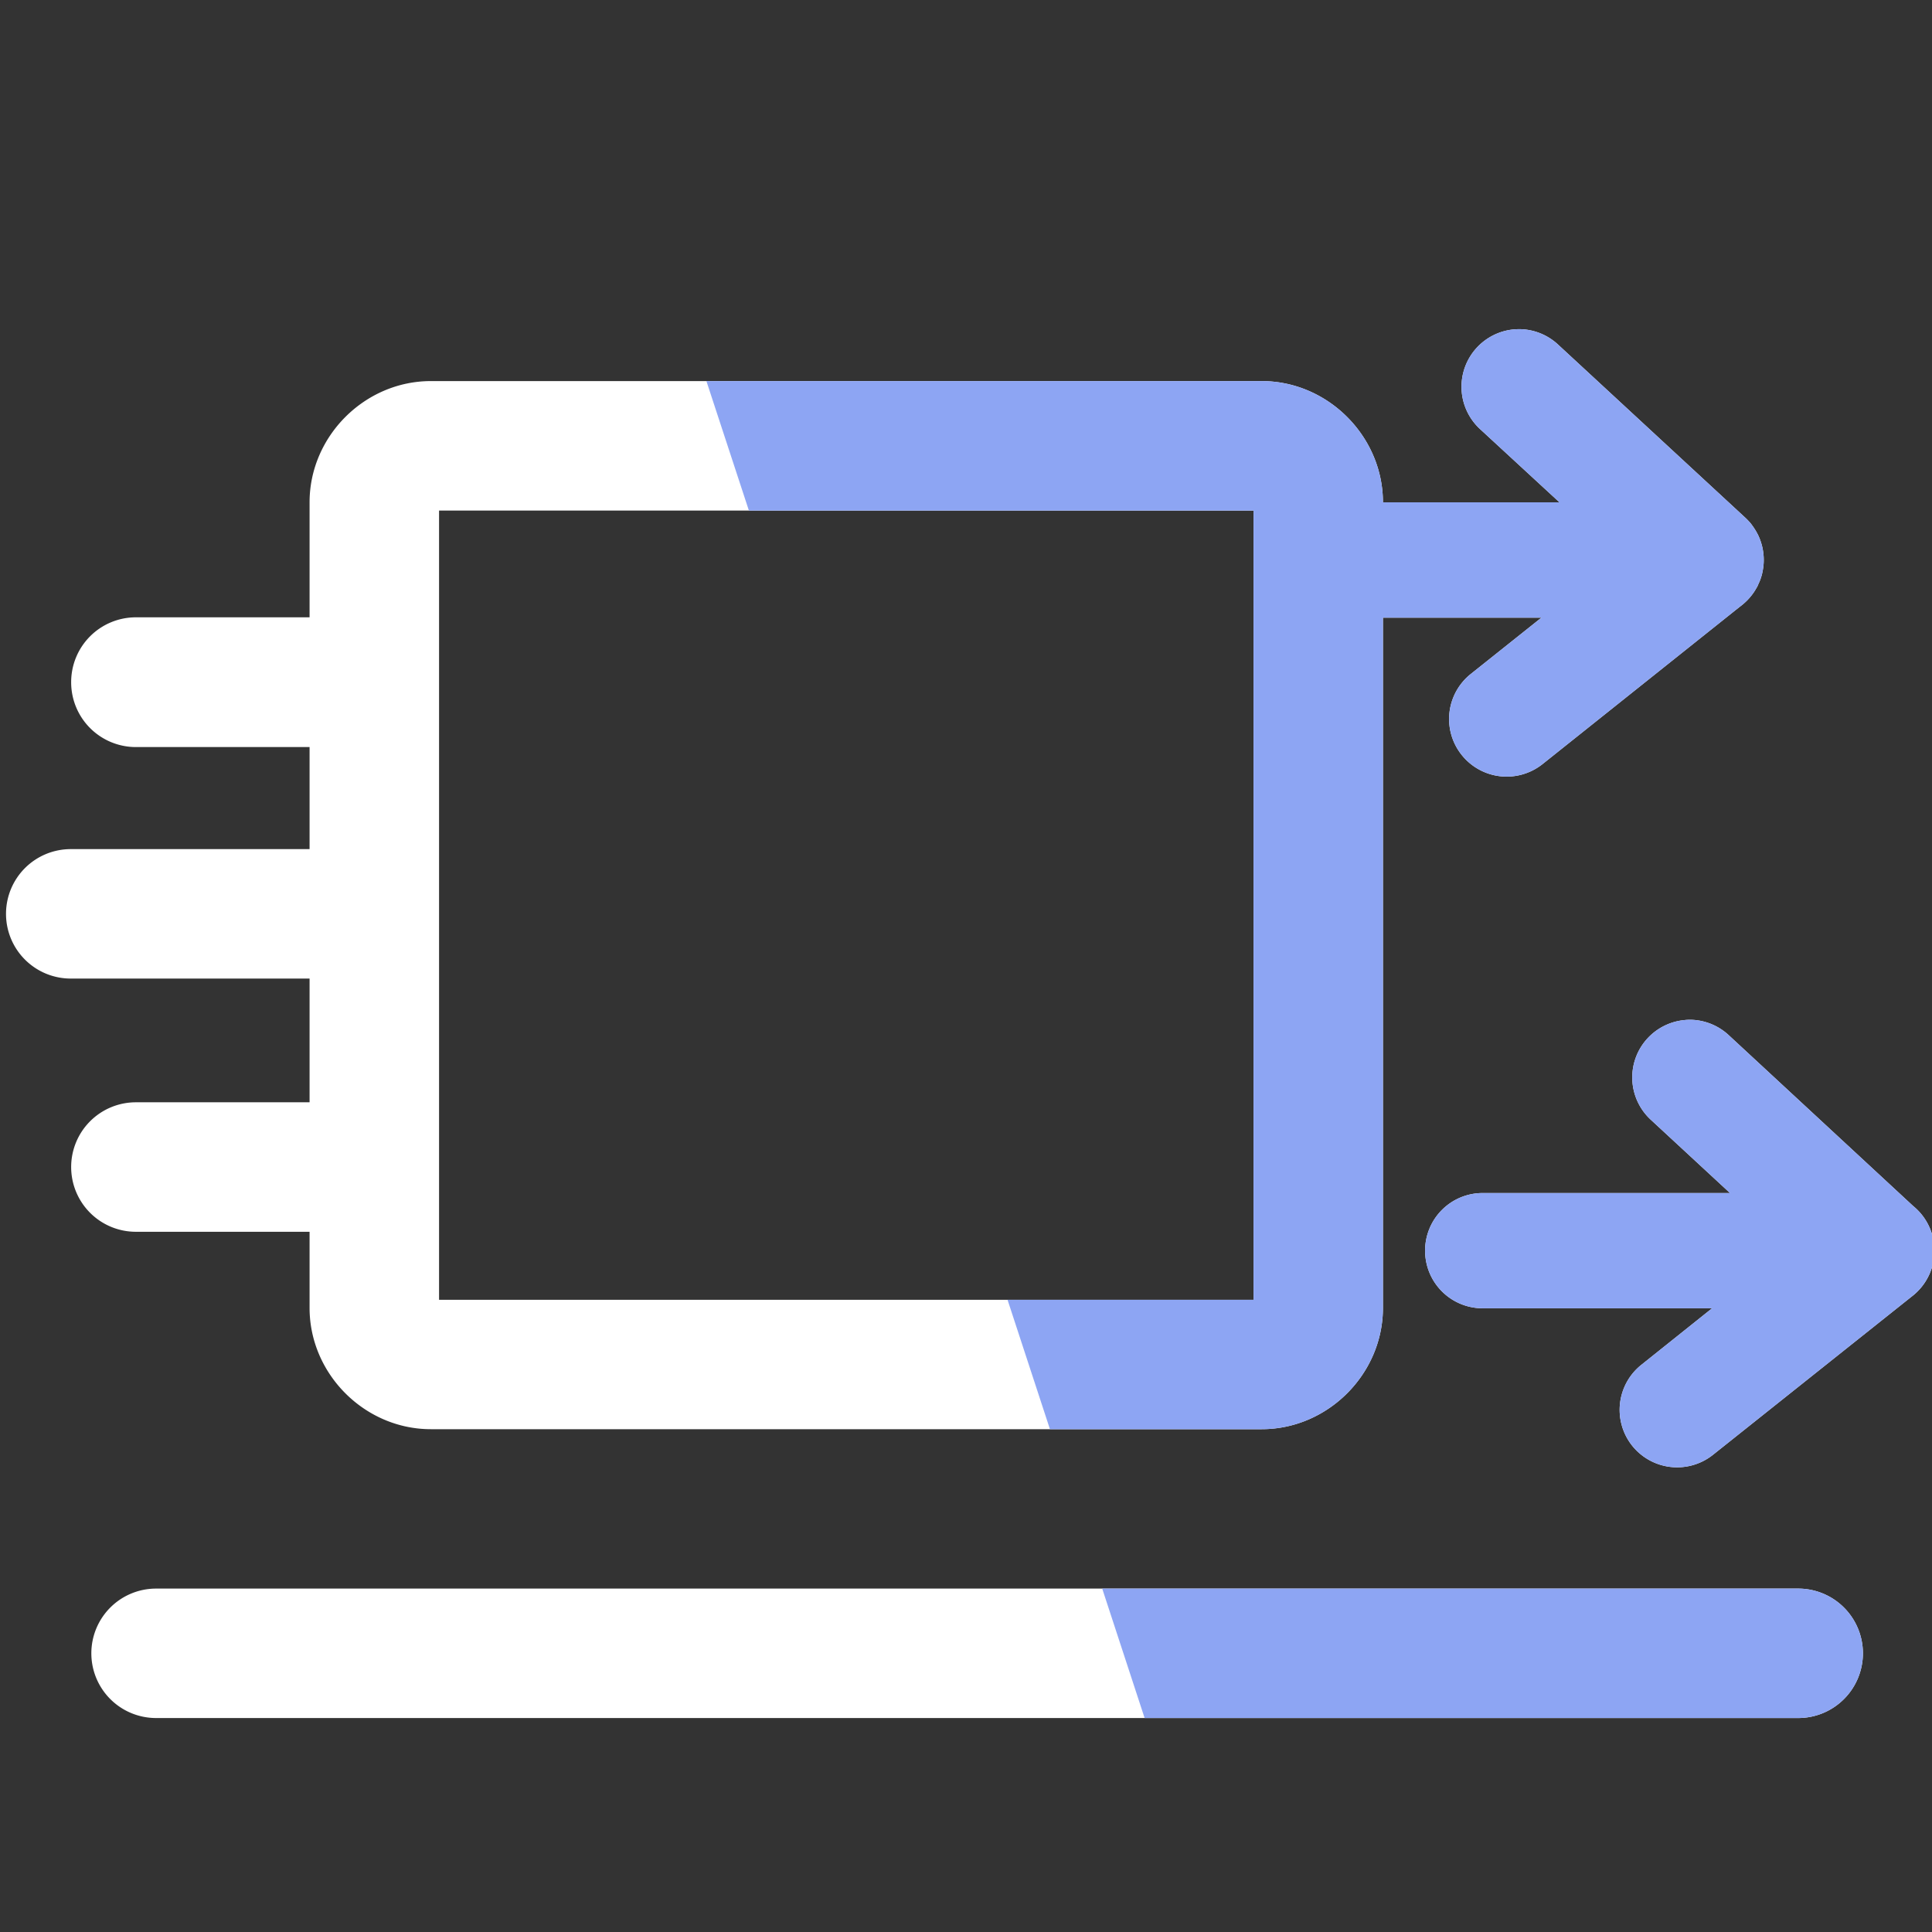 <?xml version="1.0" encoding="UTF-8" standalone="no"?>
<svg
   xmlns:dc="http://purl.org/dc/elements/1.1/"
   xmlns:cc="http://creativecommons.org/ns#"
   xmlns:rdf="http://www.w3.org/1999/02/22-rdf-syntax-ns#"
   xmlns:svg="http://www.w3.org/2000/svg"
   xmlns="http://www.w3.org/2000/svg"
   xmlns:sodipodi="http://sodipodi.sourceforge.net/DTD/sodipodi-0.dtd"
   xmlns:inkscape="http://www.inkscape.org/namespaces/inkscape"
   width="12mm"
   height="12mm"
   viewBox="0 0 12 12"
   version="1.1"
   id="svg3506"
   inkscape:version="1.0.2-2 (e86c870879, 2021-01-15)"
   sodipodi:docname="PhysicsMotion2D.svg">
  <rect x="0" y="0" width="12" height="12" fill="#333333" stroke="none"/>
  <defs
     id="defs3500" />
  <sodipodi:namedview
     id="base"
     pagecolor="#000000"
     bordercolor="#666666"
     borderopacity="1.0"
     inkscape:pageopacity="0.13333333"
     inkscape:pageshadow="2"
     inkscape:zoom="3.959798"
     inkscape:cx="62.236896"
     inkscape:cy="38.985503"
     inkscape:document-units="mm"
     inkscape:current-layer="layer1"
     showgrid="false"
     inkscape:window-width="1440"
     inkscape:window-height="837"
     inkscape:window-x="-8"
     inkscape:window-y="32"
     inkscape:window-maximized="1"
     inkscape:pagecheckerboard="true"
     inkscape:document-rotation="0" />
  <g
     inkscape:label="Layer 1"
     inkscape:groupmode="layer"
     id="layer1"
     transform="translate(0,-285)">
    <path
       style="opacity:1;fill:#ffffff;fill-opacity:0.851;stroke:none;stroke-width:3.315;stroke-linecap:round;stroke-linejoin:round;stroke-miterlimit:4;stroke-dasharray:none;stroke-opacity:1;paint-order:normal"
       d="m -10.112,286.227 c -0.909,0 -1.641,0.732 -1.641,1.641 v 6.169 c 0,0.909 0.732,1.641 1.641,1.641 h 1.641 v -1.004 -0.438 c -4e-7,-0.897 0.722,-1.619 1.619,-1.619 0.897,0 1.619,0.722 1.619,1.619 v 0.438 1.004 h 1.291 c 0.909,0 1.641,-0.732 1.641,-1.641 v -1.465 h 0.022 0.438 c 0.897,0 1.619,-0.722 1.619,-1.619 0,-0.897 -0.722,-1.619 -1.619,-1.619 h -0.438 -0.022 v -1.466 c 0,-0.909 -0.732,-1.641 -1.641,-1.641 z"
       id="rect4051"
       inkscape:connector-curvature="0" />
    <path
       id="rect835"
       style="color:#000000;font-style:normal;font-variant:normal;font-weight:normal;font-stretch:normal;font-size:medium;line-height:normal;font-family:sans-serif;font-variant-ligatures:normal;font-variant-position:normal;font-variant-caps:normal;font-variant-numeric:normal;font-variant-alternates:normal;font-variant-east-asian:normal;font-feature-settings:normal;font-variation-settings:normal;text-indent:0;text-align:start;text-decoration:none;text-decoration-line:none;text-decoration-style:solid;text-decoration-color:#000000;letter-spacing:normal;word-spacing:normal;text-transform:none;writing-mode:lr-tb;direction:ltr;text-orientation:mixed;dominant-baseline:auto;baseline-shift:baseline;text-anchor:start;white-space:normal;shape-padding:0;shape-margin:0;inline-size:0;clip-rule:nonzero;display:inline;overflow:visible;visibility:visible;opacity:1;isolation:auto;mix-blend-mode:normal;color-interpolation:sRGB;color-interpolation-filters:linearRGB;solid-color:#000000;solid-opacity:1;vector-effect:none;fill:#ffffff;fill-opacity:1;fill-rule:nonzero;stroke:none;stroke-width:3.78;stroke-linecap:round;stroke-linejoin:round;stroke-miterlimit:4;stroke-dasharray:none;stroke-dashoffset:0;stroke-opacity:1;color-rendering:auto;image-rendering:auto;shape-rendering:auto;text-rendering:auto;enable-background:accumulate;stop-color:#000000;stop-opacity:1"
       d="M 35.633 7.715 A 1.349 1.349 0 0 0 35.535 7.717 A 1.349 1.349 0 0 0 35.477 7.721 A 1.349 1.349 0 0 0 34.613 8.15 A 1.349 1.349 0 0 0 34.688 10.055 L 36.551 11.773 L 32.414 11.773 C 32.414 10.225 31.121 8.932 29.572 8.932 L 10.098 8.932 C 8.549 8.932 7.256 10.225 7.256 11.773 L 7.256 14.469 L 3.182 14.469 A 1.517 1.517 0 0 0 1.668 15.988 A 1.517 1.517 0 0 0 3.182 17.51 L 7.256 17.51 L 7.256 19.902 L 1.66 19.902 A 1.517 1.517 0 0 0 0.141 21.414 A 1.517 1.517 0 0 0 1.66 22.936 L 7.256 22.936 L 7.256 25.836 L 3.182 25.836 A 1.517 1.517 0 0 0 1.668 27.357 A 1.517 1.517 0 0 0 3.182 28.871 L 7.256 28.871 L 7.256 30.656 C 7.256 32.205 8.549 33.498 10.098 33.498 L 29.572 33.498 C 31.121 33.498 32.414 32.205 32.414 30.656 L 32.414 14.477 L 36.129 14.477 L 34.473 15.797 A 1.349 1.349 0 0 0 34.26 17.695 A 1.349 1.349 0 0 0 36.156 17.908 L 40.773 14.225 A 1.349 1.349 0 0 0 40.904 14.117 A 1.349 1.349 0 0 0 40.957 14.066 A 1.349 1.349 0 0 0 40.973 14.049 A 1.349 1.349 0 0 0 41.137 13.836 A 1.349 1.349 0 0 0 41.148 13.816 A 1.349 1.349 0 0 0 41.186 13.752 A 1.349 1.349 0 0 0 41.197 13.73 A 1.349 1.349 0 0 0 41.211 13.697 A 1.349 1.349 0 0 0 41.236 13.641 A 1.349 1.349 0 0 0 41.264 13.572 A 1.349 1.349 0 0 0 41.271 13.549 A 1.349 1.349 0 0 0 41.293 13.479 A 1.349 1.349 0 0 0 41.299 13.455 A 1.349 1.349 0 0 0 41.314 13.383 A 1.349 1.349 0 0 0 41.338 13.189 A 1.349 1.349 0 0 0 41.336 13.027 A 1.349 1.349 0 0 0 41.252 12.646 A 1.349 1.349 0 0 0 41.217 12.562 A 1.349 1.349 0 0 0 41.215 12.557 A 1.349 1.349 0 0 0 41.213 12.553 A 1.349 1.349 0 0 0 41.17 12.471 A 1.349 1.349 0 0 0 41.119 12.387 A 1.349 1.349 0 0 0 41.066 12.311 A 1.349 1.349 0 0 0 41.064 12.307 A 1.349 1.349 0 0 0 41.029 12.262 A 1.349 1.349 0 0 0 41.002 12.23 A 1.349 1.349 0 0 0 40.996 12.225 A 1.349 1.349 0 0 0 40.934 12.16 A 1.349 1.349 0 0 0 40.91 12.137 L 40.863 12.094 L 36.518 8.076 A 1.349 1.349 0 0 0 35.633 7.715 z M 10.291 11.967 L 29.381 11.967 L 29.381 30.465 L 10.291 30.465 L 10.291 11.967 z M 39.635 23.902 A 1.349 1.349 0 0 0 39.537 23.904 A 1.349 1.349 0 0 0 39.471 23.91 A 1.349 1.349 0 0 0 38.615 24.338 A 1.349 1.349 0 0 0 38.689 26.242 L 40.549 27.963 L 34.754 27.963 A 1.349 1.349 0 0 0 33.402 29.314 A 1.349 1.349 0 0 0 34.754 30.664 L 40.129 30.664 L 38.475 31.986 A 1.349 1.349 0 0 0 38.254 33.883 A 1.349 1.349 0 0 0 40.15 34.098 L 44.807 30.389 A 1.349 1.349 0 0 0 45.34 29.314 A 1.349 1.349 0 0 0 44.84 28.266 L 40.52 24.264 A 1.349 1.349 0 0 0 39.635 23.902 z M 3.662 37.234 A 1.517 1.517 0 0 0 2.141 38.748 A 1.517 1.517 0 0 0 3.662 40.268 L 42.143 40.268 A 1.517 1.517 0 0 0 43.664 38.748 A 1.517 1.517 0 0 0 42.143 37.234 L 3.662 37.234 z "
       transform="matrix(0.265,0,0,0.265,0,285)" />
    <path
       id="path2664"
       style="fill:#8da5f3;fill-opacity:1;stroke:none;stroke-width:1px;stroke-linecap:butt;stroke-linejoin:miter;stroke-opacity:1"
       d="M 35.633 7.715 A 1.349 1.349 0 0 0 35.535 7.717 A 1.349 1.349 0 0 0 35.477 7.721 A 1.349 1.349 0 0 0 34.613 8.15 A 1.349 1.349 0 0 0 34.688 10.055 L 36.551 11.773 L 32.414 11.773 C 32.414 10.225 31.121 8.932 29.572 8.932 L 16.557 8.932 L 17.553 11.967 L 29.381 11.967 L 29.381 30.465 L 23.615 30.465 L 24.609 33.498 L 29.572 33.498 C 31.121 33.498 32.414 32.205 32.414 30.656 L 32.414 14.477 L 36.129 14.477 L 34.473 15.797 A 1.349 1.349 0 0 0 34.26 17.695 A 1.349 1.349 0 0 0 36.156 17.908 L 40.773 14.225 A 1.349 1.349 0 0 0 40.904 14.117 A 1.349 1.349 0 0 0 40.957 14.066 A 1.349 1.349 0 0 0 40.973 14.049 A 1.349 1.349 0 0 0 41.137 13.836 A 1.349 1.349 0 0 0 41.148 13.816 A 1.349 1.349 0 0 0 41.186 13.752 A 1.349 1.349 0 0 0 41.197 13.73 A 1.349 1.349 0 0 0 41.211 13.697 A 1.349 1.349 0 0 0 41.236 13.641 A 1.349 1.349 0 0 0 41.264 13.572 A 1.349 1.349 0 0 0 41.271 13.549 A 1.349 1.349 0 0 0 41.293 13.479 A 1.349 1.349 0 0 0 41.299 13.455 A 1.349 1.349 0 0 0 41.314 13.383 A 1.349 1.349 0 0 0 41.338 13.189 A 1.349 1.349 0 0 0 41.336 13.027 A 1.349 1.349 0 0 0 41.252 12.646 A 1.349 1.349 0 0 0 41.217 12.562 A 1.349 1.349 0 0 0 41.215 12.557 A 1.349 1.349 0 0 0 41.213 12.553 A 1.349 1.349 0 0 0 41.17 12.471 A 1.349 1.349 0 0 0 41.119 12.387 A 1.349 1.349 0 0 0 41.066 12.311 A 1.349 1.349 0 0 0 41.064 12.307 A 1.349 1.349 0 0 0 41.029 12.262 A 1.349 1.349 0 0 0 41.002 12.23 A 1.349 1.349 0 0 0 40.996 12.225 A 1.349 1.349 0 0 0 40.934 12.16 A 1.349 1.349 0 0 0 40.91 12.137 L 40.863 12.094 L 36.518 8.076 A 1.349 1.349 0 0 0 35.633 7.715 z M 39.635 23.902 A 1.349 1.349 0 0 0 39.537 23.904 A 1.349 1.349 0 0 0 39.471 23.91 A 1.349 1.349 0 0 0 38.615 24.338 A 1.349 1.349 0 0 0 38.689 26.242 L 40.549 27.963 L 34.754 27.963 A 1.349 1.349 0 0 0 33.402 29.314 A 1.349 1.349 0 0 0 34.754 30.664 L 40.129 30.664 L 38.475 31.986 A 1.349 1.349 0 0 0 38.254 33.883 A 1.349 1.349 0 0 0 40.15 34.098 L 44.807 30.389 A 1.349 1.349 0 0 0 45.34 29.314 A 1.349 1.349 0 0 0 44.84 28.266 L 40.52 24.264 A 1.349 1.349 0 0 0 39.635 23.902 z M 25.834 37.234 L 26.828 40.268 L 42.143 40.268 A 1.517 1.517 0 0 0 43.664 38.748 A 1.517 1.517 0 0 0 42.143 37.234 L 25.834 37.234 z "
       transform="matrix(0.265,0,0,0.265,0,285)" />
  </g>
</svg>
